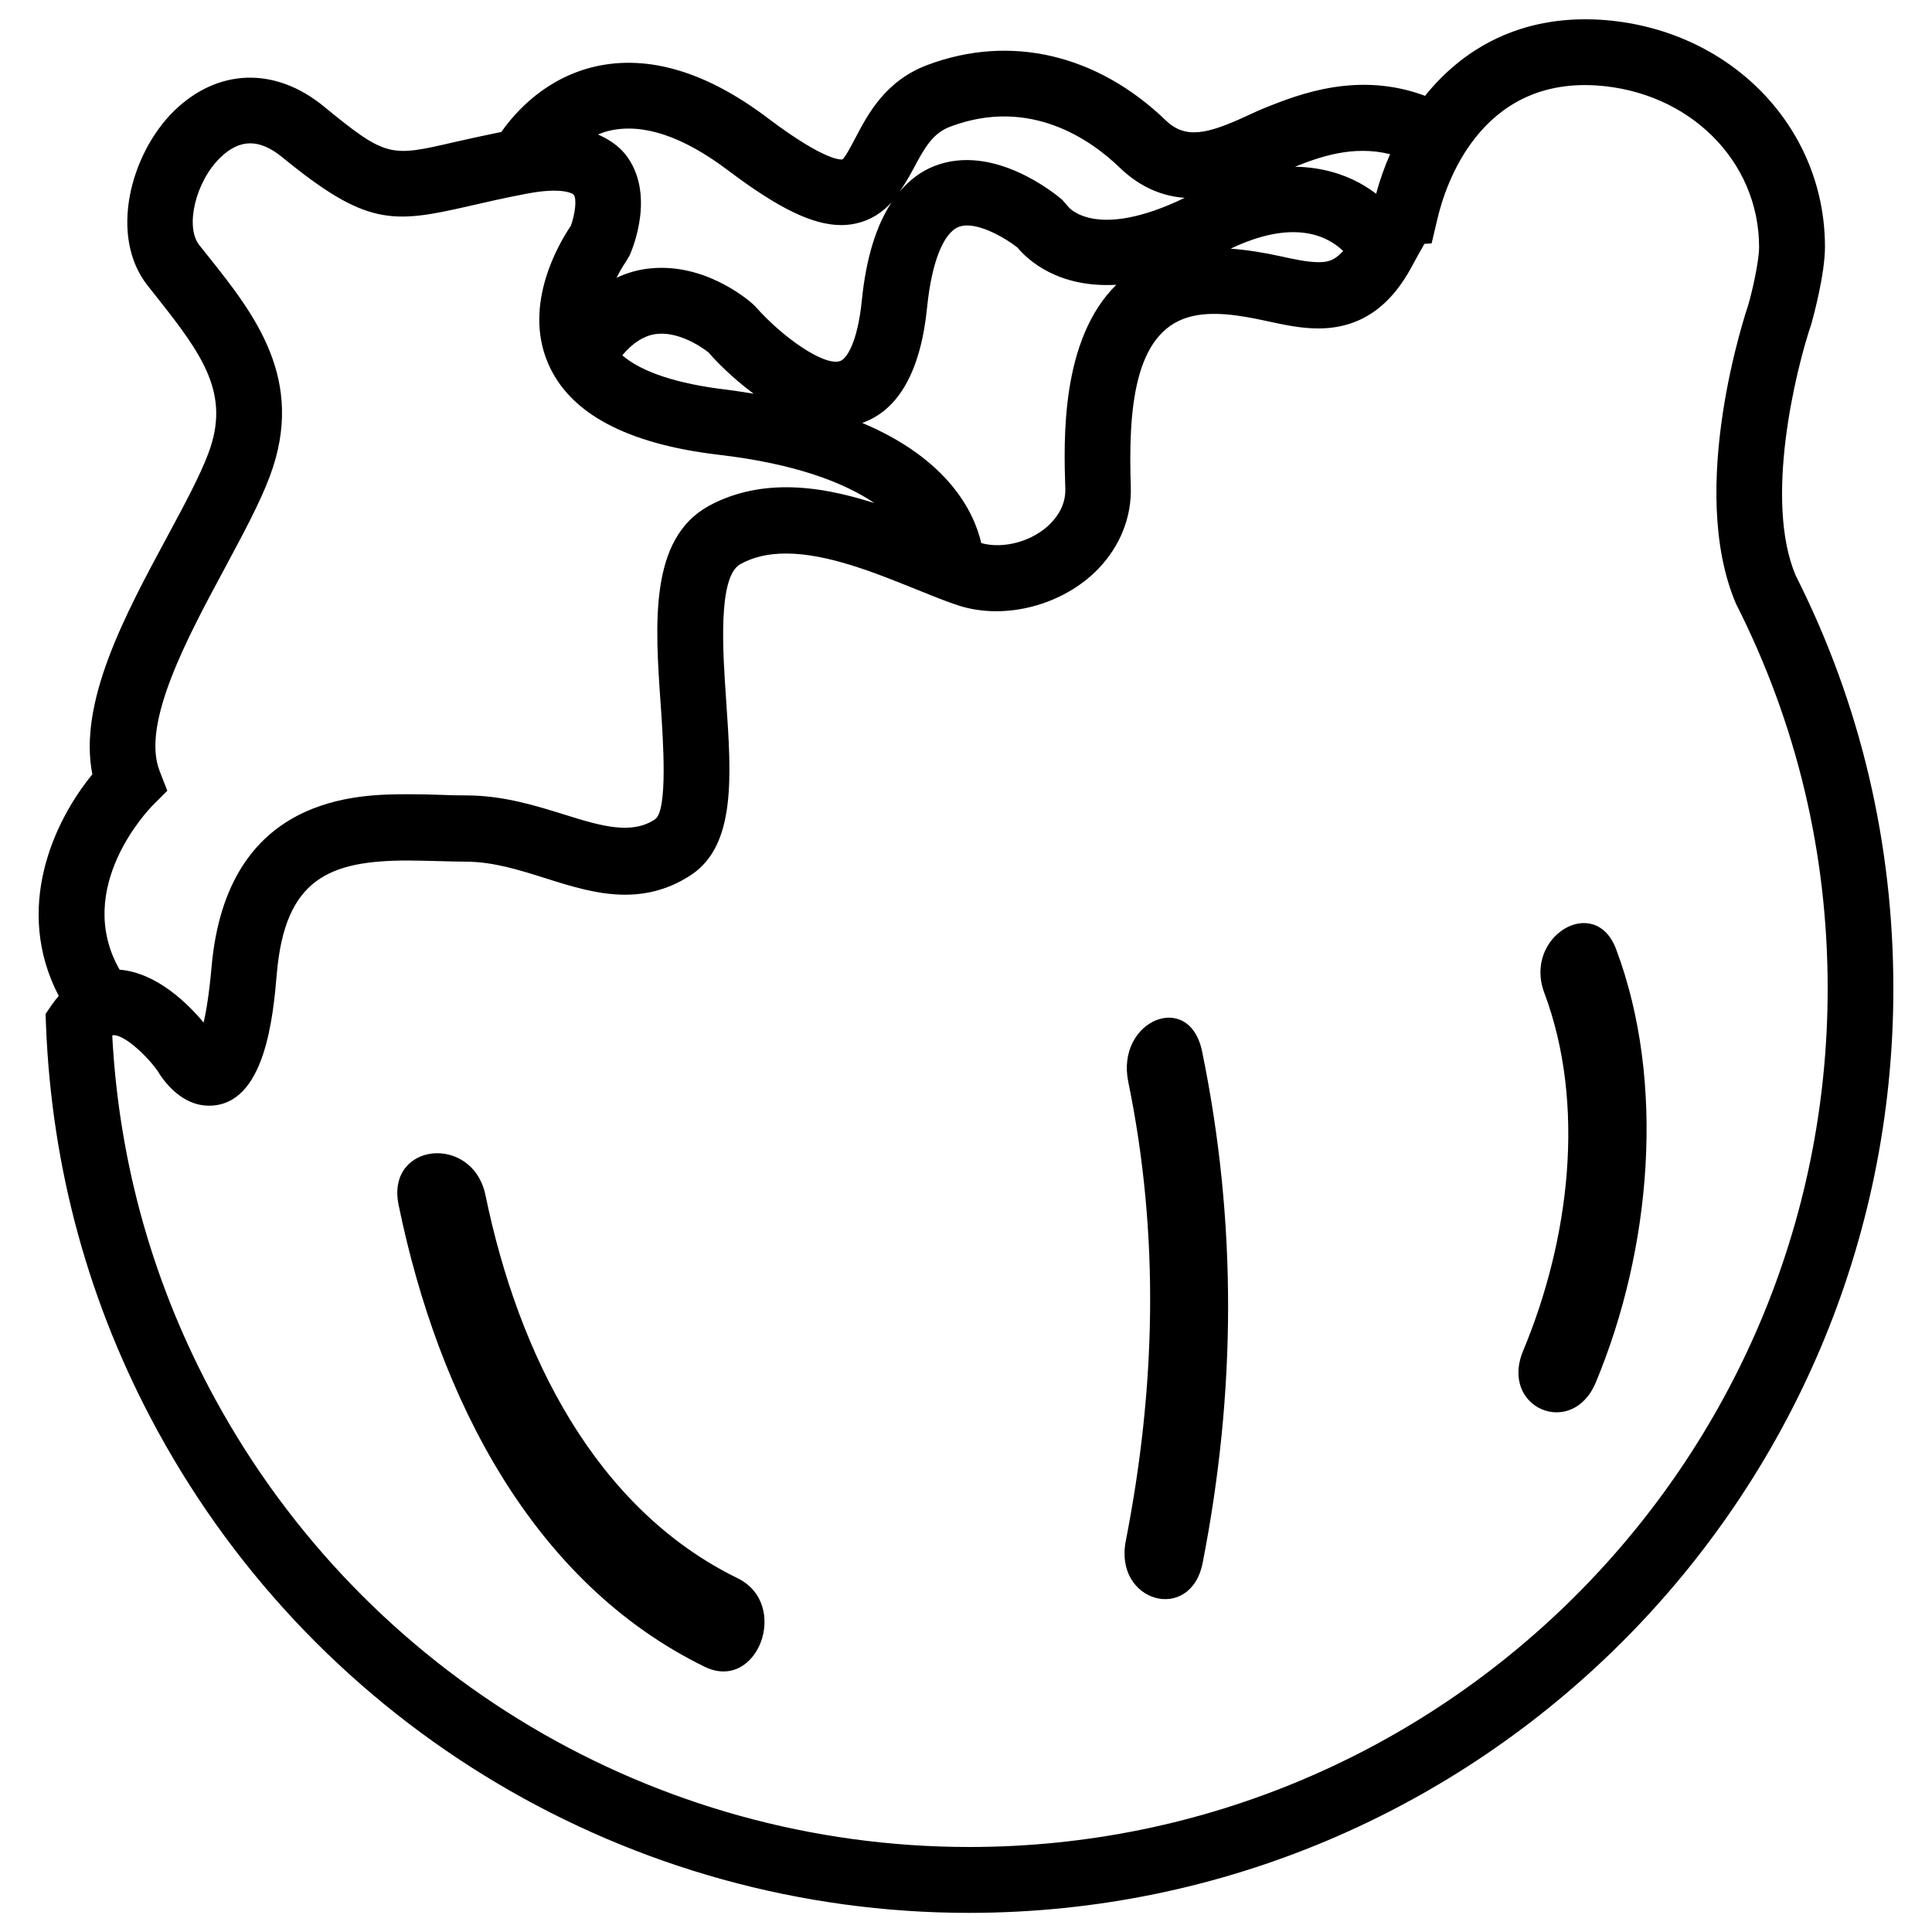 <?xml version="1.0" encoding="utf-8"?>
<!-- Svg Vector Icons : http://www.onlinewebfonts.com/icon -->
<!DOCTYPE svg PUBLIC "-//W3C//DTD SVG 1.1//EN" "http://www.w3.org/Graphics/SVG/1.1/DTD/svg11.dtd">
<svg version="1.1" xmlns="http://www.w3.org/2000/svg" xmlns:xlink="http://www.w3.org/1999/xlink" x="0px" y="0px" viewBox="0 0 1000 1000" enable-background="new 0 0 1000 1000" xml:space="preserve">
<g><g><g><path d="M30.4,515.5c-1.2,1.4-2.4,2.9-3.6,4.6l-3.2,4.7l0.2,5.7c2.9,74.5,22.3,145.1,57.7,210c84,154,245,249.6,420.1,249.6C765.4,990,980,775.4,980,511.7c0-75.3-17.1-147.6-50.5-213.7c-16.6-38.9,0-106.7,8.1-130.5c0.7-2.5,7-25.3,7-39.7c0-62.9-50.1-113.5-116.5-117.6c-41.1-2.4-70.8,14.9-90.5,39.4c-34.5-12.9-65.2-0.8-82.1,5.9c-2.8,1.1-5.9,2.5-9.3,4.1c-21.3,9.9-32.6,12.6-42.9,2.6C567.7,28,522.8,17.6,480.1,33.6c-21.8,8.2-30.8,25.3-37.4,37.9c-2.1,4-5.3,10.1-6.7,11c-0.4,0.1-8.4,1.4-38.5-21.3c-31.7-24-61.8-33-89.3-26.8c-25.8,5.9-41.5,23.6-48.7,33.9c-9.3,1.9-17.6,3.7-24.5,5.3c-33,7.6-34.9,8.1-67.5-18.6c-25.2-20.6-54.8-19.6-77.4,2.4c-22.6,22.2-33.9,64.8-13.7,90.4l4.9,6.2c23.9,30.1,38,50.1,26.6,80.5c-4.4,11.8-12.6,27-21.3,43.2c-21.8,40.4-46.2,85.7-38.8,123.1C27.8,425.1,6.9,470.3,30.4,515.5z M825.9,44.2c48.3,3,84.6,39,84.6,83.7c0,7.3-3.5,22.6-5.5,29.6c-1.3,3.9-32,95-6.5,154.9C930,374.6,946,441.7,946,511.7c0,245-199.3,444.3-444.3,444.3c-162.7,0-312.3-88.8-390.3-231.8C79.6,665.9,61.6,602.6,58.1,536c0.3-0.1,0.5-0.2,0.8-0.2c5.3,0,16,9.4,22.4,18.1c3.2,5.4,12.4,18.4,26.9,18.4c29.1,0,33.2-46.4,35.1-68.6c4.3-49,27.2-58.3,68-58.3c5.2,0,10.4,0.2,15.4,0.3c5,0.1,9.8,0.3,14.4,0.3c14.2,0,28,4.4,41.3,8.6c13.3,4.2,27,8.5,41.1,8.5c12.6,0,23.9-3.4,34.3-10.3c23.3-15.5,20.7-51.5,18.1-89.7c-1.8-25.7-4.5-64.5,7.3-71.1c6.7-3.7,14.4-5.5,23.6-5.5c21.7,0,46.7,10.2,66.8,18.3c8.5,3.4,16.2,6.6,22.8,8.7c24,7.6,53.8-0.3,71.9-18.9c11.5-11.9,17.5-27,17-42.6c-1.3-38.9,1.3-79.8,30.1-87.9c12.1-3.4,26.5-0.9,39.9,2c8.8,1.9,17.8,3.9,27,3.9c21.1,0,37.1-10.6,48.7-32.5c2.2-4.1,4.3-7.9,6.3-11.3l3.7-0.2l3.1-13.1C748.1,96,765.8,40.6,825.9,44.2z M695.2,129.9c-5.1,5.8-9.5,5.8-12.9,5.8c-5.5,0-12.4-1.5-19.7-3.1c-7.7-1.7-16.5-3.2-25.6-3.9C669.3,113.3,686.9,121.9,695.2,129.9z M551.4,252.9c0.3,8.1-3.9,14.2-7.5,17.9c-8.9,9.2-24.2,13.6-36,10.3c-3.8-16.4-17.3-43.5-61.6-62.2c18.9-6.7,30.3-26.9,33.6-60.1c2.3-22.7,8.3-38.1,16.2-41.3c8.6-3.5,23.7,5.3,30.5,10.6c5.4,6.5,21.1,21,51.2,19.3C548.9,175.9,550.6,227.8,551.4,252.9z M719.5,79.8c-2.9,6.7-5.4,13.6-7.2,20.5c-2.7-2-5.5-3.9-8.8-5.7c-8.2-4.4-19.3-8.1-33.2-8.3C682.8,81.3,700.1,75,719.5,79.8z M472.8,87.3c6-11.3,10.2-18.5,19.2-21.8c41-15.4,72.5,6.7,87.6,21.3c10.9,10.5,22.5,14.8,33.6,15.6c-45.9,22.2-59.9,5-60.1,4.8l-3.3-3.8c-3.6-3.1-35.7-29.5-66.3-17.4c-6.9,2.7-12.7,7.2-17.8,13.1C468.4,95.2,470.8,91.1,472.8,87.3z M315.7,67.6c17.3-3.9,37.9,3,61.3,20.7c25.9,19.5,43.6,28.2,58.4,28.2c2.7,0,5.4-0.3,7.9-0.9c7.9-1.8,13.6-5.9,18.2-10.9c-8,12.1-13.2,28.9-15.4,50.6c-2.3,22.8-8.2,30.6-11.3,31.6c-8.4,2.7-29.9-12.5-43.6-28l-1.4-1.4c-2.6-2.4-26.4-22.8-56.2-18.2c-5.1,0.8-9.9,2.3-14.5,4.5c2.5-5,4.9-8.4,4.9-8.4l1.9-3.2c1.4-3.2,13.7-32.1-2.2-52.3c-3.7-4.6-8.6-7.8-14.2-10.3C311.5,68.8,313.5,68.1,315.7,67.6z M390.1,203.8c-4.6-0.7-9-1.5-14-2.1c-25.4-3-44-9.1-54-17.8c5.2-6.2,10.8-9.9,16.7-10.9c11.2-1.9,23.4,5.8,27.9,9.4C370.3,186.6,379,195.6,390.1,203.8z M78.7,417.2l7.9-7.9l-4-10.3c-9.6-24.5,14.5-69.2,33.9-105.2c9.2-17.2,18-33.4,23.2-47.4c18.7-50-8.1-83.8-31.8-113.6l-4.8-6c-7.4-9.5-1.9-32.7,10.8-45.1c10.1-9.9,20.3-10,32.1-0.4c43.5,35.6,56.9,34.5,96.6,25.4c8.3-1.9,18.1-4.2,30.3-6.5c16.8-3.2,23.2-0.5,24.1,0.7c1.6,2,0.7,10-1.6,16.1c-5.6,8.2-25,40.3-11.7,71.1c11.1,25.9,40.8,41.7,88.4,47.3c39.4,4.6,64.7,14.3,80.5,25c-14.7-4.7-30.2-8.2-45.7-8.2c-14.9,0-28.4,3.3-40.1,9.7c-30.8,17-27.8,60.8-24.8,103.2c1.2,17.7,3.8,54.5-3,59c-12,8-27.5,3.6-46.3-2.3c-15.1-4.7-32.1-10.1-51.5-10.1c-4.3,0-8.8-0.1-13.5-0.3c-5.3-0.2-10.8-0.3-16.3-0.3c-25.7,0-94,0-101.9,89.4c-1.2,13.5-2.7,22.7-4.1,28.8c-7.7-9.3-24-25.8-43.5-27.4C37.8,459.6,77,419,78.7,417.2z"/><path d="M826,715.5c28.8-69.1,36.3-155.5,10.5-224.2c-10.9-29-48.1-6.6-37.2,22.5c21.7,57.8,13.1,127.8-10.9,185.3C776,728.8,813.8,744.8,826,715.5z"/><path d="M381.8,816.9C308.4,781,268.4,701.6,251.3,618.7c-6.6-32-51.6-27.4-45,4.9c20.6,100.3,69.6,195.7,158.4,239.1C392.2,876.1,409.2,830.3,381.8,816.9z"/><path d="M584,560c16.4,79.9,14.1,158.9-1.3,237.6c-6.2,31.8,33.6,42.8,39.8,11.3c17.2-87.9,18-175.8-0.3-264.7C615.6,512.2,577.4,528.2,584,560z"/></g></g><g></g><g></g><g></g><g></g><g></g><g></g><g></g><g></g><g></g><g></g><g></g><g></g><g></g><g></g><g></g></g>
</svg>